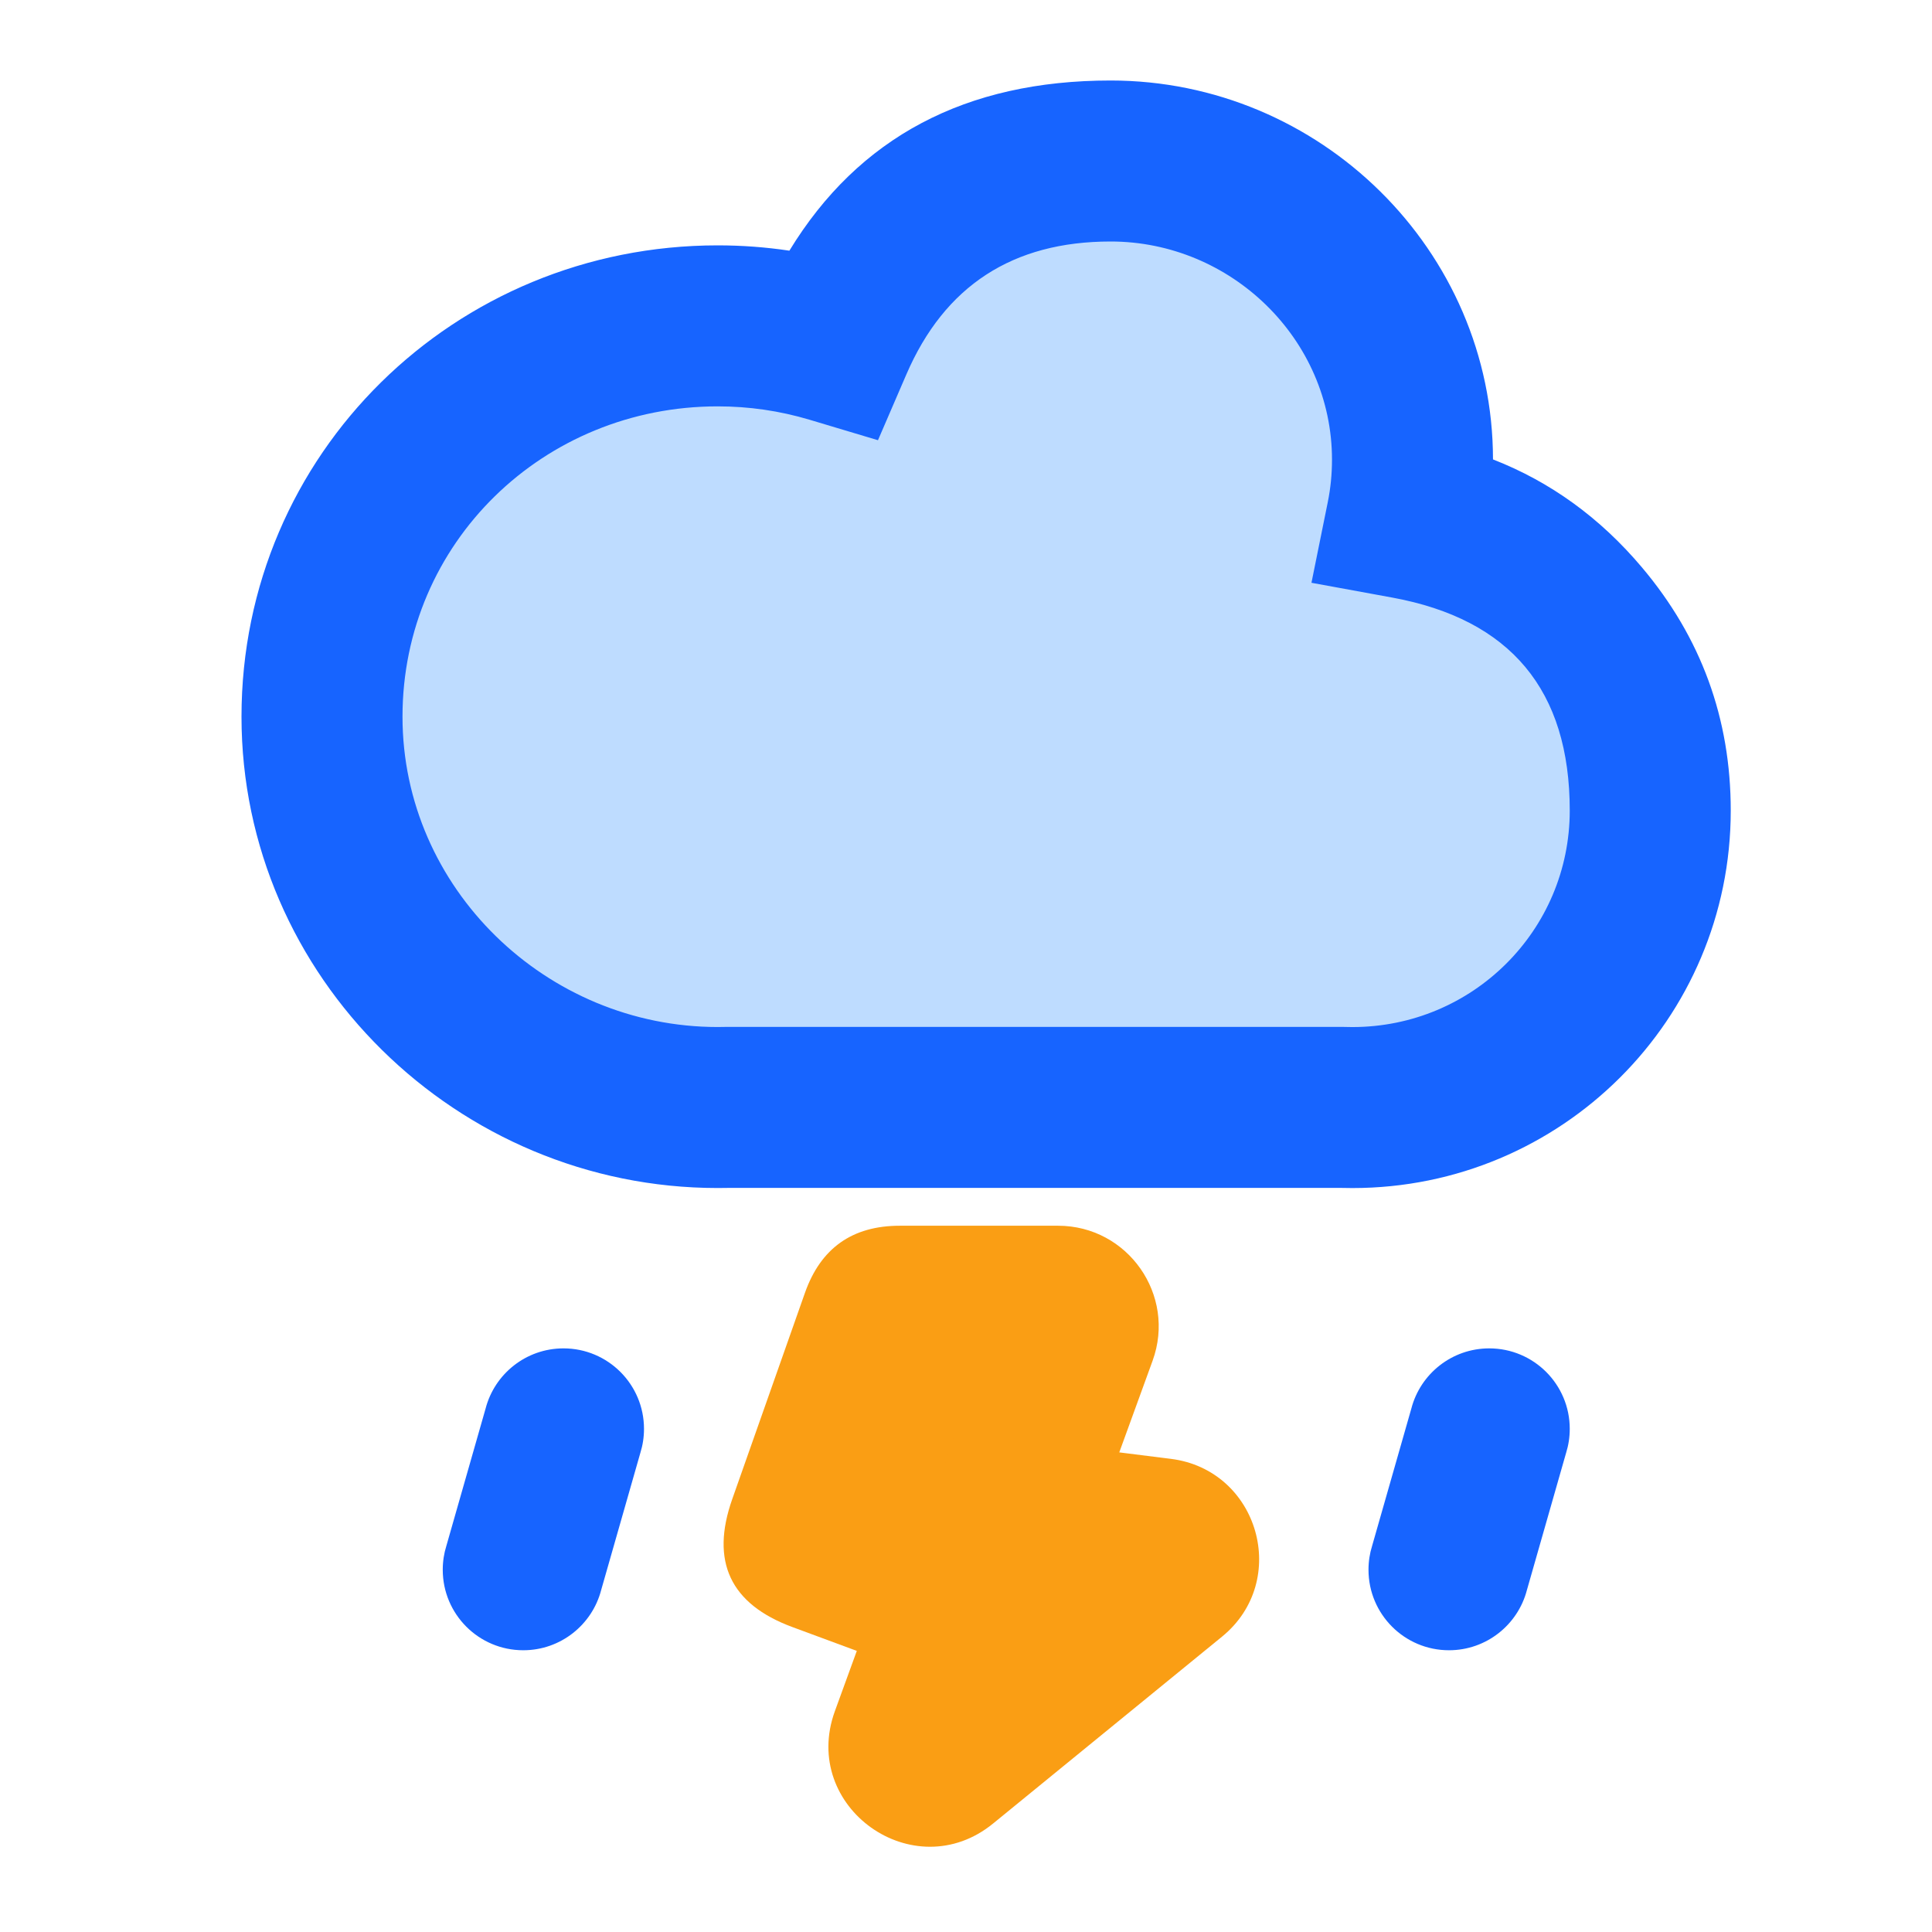 <svg xmlns="http://www.w3.org/2000/svg" xmlns:xlink="http://www.w3.org/1999/xlink" width="48" height="48" viewBox="0 0 48 48" fill="none">
<path d="M34.948 12.879C38.393 13.51 41 16.516 41 20.137C41 24.217 37.69 27.517 33.6 27.517C33.511 27.517 33.423 27.516 33.336 27.513L18.096 27.513C18.008 27.515 17.919 27.516 17.83 27.516C12.4 27.516 8 23.166 8 17.806C8 12.446 12.4 8.096 17.83 8.096C18.822 8.096 19.779 8.241 20.682 8.511C21.826 5.858 24.488 4 27.593 4C31.733 4 35.093 7.32 35.093 11.42C35.093 11.919 35.043 12.407 34.948 12.879Z" fill-rule="evenodd"  fill="#BEDCFF" >
</path>
<path d="M37.093 11.414C37.09 6.214 32.794 2 27.593 2C23.993 2 21.332 3.409 19.612 6.228C19.026 6.14 18.432 6.096 17.83 6.096C11.296 6.096 6 11.273 6 17.806C6 24.273 11.363 29.516 17.83 29.516C17.926 29.516 18.023 29.515 18.121 29.513L33.303 29.513C33.401 29.516 33.5 29.517 33.6 29.517C38.791 29.517 43 25.329 43 20.137C43 17.854 42.265 15.84 40.794 14.097C39.755 12.865 38.521 11.971 37.093 11.414ZM32.583 14.479L34.587 14.846C37.529 15.385 39 17.149 39 20.137C39 23.119 36.582 25.517 33.6 25.517C33.534 25.517 33.47 25.516 33.407 25.514L33.371 25.513L18.07 25.513L18.045 25.513C17.972 25.515 17.901 25.516 17.83 25.516C13.572 25.516 10 22.064 10 17.806C10 13.482 13.506 10.096 17.83 10.096C18.611 10.096 19.37 10.207 20.109 10.427L21.813 10.937L22.518 9.303C23.468 7.101 25.16 6 27.593 6C30.587 6 33.093 8.427 33.093 11.42C33.093 11.78 33.058 12.134 32.987 12.482L32.583 14.479Z" fill-rule="evenodd"  fill="#1764FF" >
</path>
<path d="M16 35.5C16 35.707 15.969 35.906 15.91 36.094L14.935 39.507C14.711 40.366 13.929 41 13 41C11.895 41 11 40.105 11 39C11 38.793 11.031 38.594 11.09 38.406L12.065 34.993C12.289 34.134 13.071 33.5 14 33.5C15.105 33.5 16 34.395 16 35.5Z" fill-rule="evenodd"  fill="#1764FF" >
</path>
<path d="M39 35.5C39 35.707 38.969 35.906 38.91 36.094L37.935 39.507C37.711 40.366 36.929 41 36 41C34.895 41 34 40.105 34 39C34 38.793 34.031 38.594 34.09 38.406L35.065 34.993C35.289 34.134 36.071 33.5 37 33.5C38.105 33.5 39 34.395 39 35.5Z" fill-rule="evenodd"  fill="#1764FF" >
</path>
<path d="M23.502 40.768L22.62 43.193C22.437 43.669 23.011 44.08 23.406 43.755L29.095 39.109C29.431 38.827 29.275 38.291 28.84 38.229L26.318 37.908C25.688 37.828 25.284 37.181 25.503 36.58L26.76 33.121C26.88 32.792 26.642 32.45 26.291 32.45L22.352 32.455C22.14 32.453 21.953 32.587 21.881 32.784L20.083 37.908C19.991 38.162 20.122 38.444 20.373 38.545L22.913 39.49C23.426 39.687 23.69 40.251 23.502 40.768Z"   fill="#FA9E14" >
</path>
<path d="M27.808 36.084L28.636 33.807C29.228 32.176 28.021 30.453 26.286 30.453L22.356 30.453C21.176 30.453 20.39 31.009 19.998 32.122L18.192 37.246C17.646 38.794 18.143 39.852 19.682 40.422L21.287 41.016L20.742 42.514C19.875 44.901 22.706 46.911 24.673 45.305L30.361 40.662C32.064 39.272 31.273 36.519 29.091 36.245L27.808 36.084ZM24.145 34.453L23.418 34.453L22.455 37.183L23.511 37.574C23.391 37.038 23.416 36.46 23.621 35.895L24.145 34.453Z" fill-rule="evenodd"  fill="#FA9E14" >
</path>
</svg>
